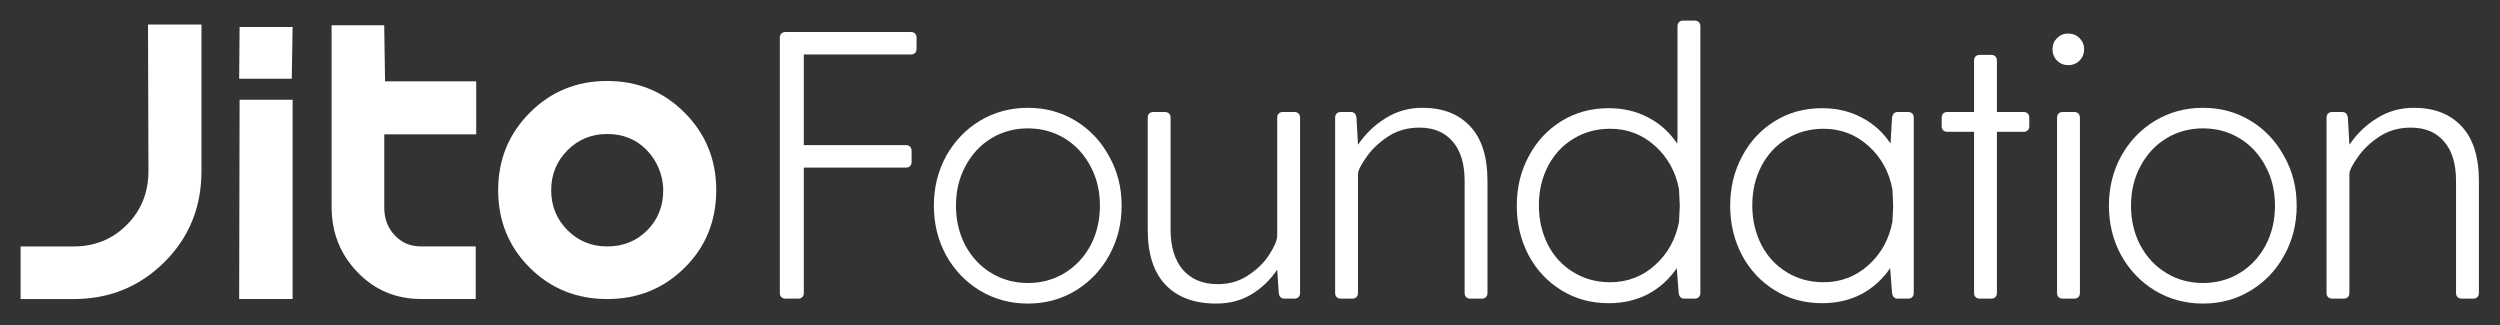 <svg width="1214" height="158" viewBox="0 0 1214 158" fill="none" xmlns="http://www.w3.org/2000/svg">
<rect x="0" y="0" width="1214" height="158" fill="#333333" stroke="none"/>
<path d="M97.833 83.031C97.833 100.646 91.811 115.423 79.768 127.328C67.725 139.267 53.051 145.22 35.748 145.22H10V119.68H35.748C45.992 119.68 54.609 116.184 61.599 109.159C68.59 102.168 72.085 93.447 72.085 83.065L71.878 11.913H97.833V83.031Z" fill="white"/>
<path d="M116.347 13.124H142.095L141.68 38.249H116.14L116.347 13.124ZM116.347 48.424H142.095V145.186H116.14L116.347 48.424Z" fill="white"/>
<path d="M187.02 39.491H231.248V65.239H186.605V100.885C186.605 106.179 188.266 110.609 191.623 114.208C194.98 117.808 199.167 119.642 204.185 119.642H231.006V145.182H204.428C192.246 145.182 181.968 140.856 173.593 132.17C165.218 123.483 161.03 112.928 161.03 100.435V12.256H186.57L186.986 39.457L187.02 39.491Z" fill="white"/>
<path d="M332.443 130.026C322.2 140.166 309.672 145.218 294.86 145.218C280.048 145.218 267.347 140.131 257.173 129.922C246.998 119.713 241.911 107.22 241.911 92.373C241.911 77.527 247.033 64.999 257.276 54.72C267.52 44.442 280.048 39.32 294.86 39.32C309.672 39.32 322.2 44.442 332.443 54.72C342.687 64.999 347.809 77.527 347.809 92.373C347.809 107.22 342.687 119.92 332.443 130.026ZM313.859 72.682C308.807 67.594 302.474 65.068 294.86 65.068C287.246 65.068 280.809 67.698 275.549 72.993C270.289 78.288 267.659 84.725 267.659 92.373C267.659 100.021 270.289 106.493 275.549 111.753C280.809 117.048 287.246 119.678 294.86 119.678C302.474 119.678 309.084 117.083 314.275 111.857C319.466 106.631 322.061 100.16 322.061 92.373C322.061 85.002 318.912 77.769 313.859 72.682Z" fill="white"/>
<path d="M442.304 15.548C443.168 15.548 443.846 15.795 444.339 16.288C444.832 16.781 445.079 17.459 445.079 18.323V23.686C445.079 24.549 444.832 25.227 444.339 25.72C443.846 26.213 443.168 26.46 442.304 26.46H390.335V70.477H439.9C440.763 70.477 441.441 70.724 441.935 71.217C442.428 71.71 442.674 72.388 442.674 73.251V78.614C442.674 79.478 442.428 80.156 441.935 80.649C441.441 81.142 440.763 81.389 439.9 81.389H390.335V142.235C390.335 143.098 390.088 143.777 389.595 144.27C389.102 144.763 388.424 145.01 387.561 145.01H381.458C380.595 145.01 379.917 144.763 379.423 144.27C378.93 143.777 378.684 143.098 378.684 142.235V18.323C378.684 17.459 378.93 16.781 379.423 16.288C379.917 15.795 380.595 15.548 381.458 15.548H442.304Z" fill="white"/>
<path d="M499.166 147.414C490.659 147.414 482.891 145.318 475.863 141.126C468.959 136.934 463.472 131.2 459.403 123.926C455.458 116.651 453.485 108.637 453.485 99.883C453.485 91.129 455.458 83.115 459.403 75.84C463.472 68.566 468.959 62.833 475.863 58.64C482.891 54.448 490.659 52.352 499.166 52.352C507.674 52.352 515.38 54.448 522.284 58.64C529.189 62.833 534.614 68.566 538.559 75.84C542.628 82.992 544.663 91.006 544.663 99.883C544.663 108.76 542.628 116.836 538.559 124.111C534.614 131.262 529.189 136.934 522.284 141.126C515.38 145.318 507.674 147.414 499.166 147.414ZM499.166 137.427C505.701 137.427 511.619 135.824 516.921 132.618C522.223 129.413 526.415 124.974 529.497 119.302C532.58 113.507 534.121 107.034 534.121 99.883C534.121 92.732 532.58 86.32 529.497 80.649C526.415 74.854 522.223 70.354 516.921 67.148C511.619 63.942 505.701 62.339 499.166 62.339C492.632 62.339 486.713 63.942 481.412 67.148C476.11 70.354 471.918 74.854 468.835 80.649C465.753 86.32 464.212 92.732 464.212 99.883C464.212 107.034 465.753 113.507 468.835 119.302C471.918 124.974 476.11 129.413 481.412 132.618C486.713 135.824 492.632 137.427 499.166 137.427Z" fill="white"/>
<path d="M628.539 54.387C629.402 54.387 630.081 54.633 630.574 55.127C631.067 55.62 631.313 56.298 631.313 57.161V142.235C631.313 143.098 631.067 143.777 630.574 144.27C630.081 144.763 629.402 145.01 628.539 145.01H623.731C622.128 145.01 621.203 144.085 620.957 142.235L620.217 130.954C616.765 136.009 612.572 140.016 607.641 142.975C602.709 145.934 597.037 147.414 590.626 147.414C580.022 147.414 571.823 144.393 566.028 138.352C560.233 132.31 557.336 123.371 557.336 111.535V57.161C557.336 56.298 557.582 55.62 558.075 55.127C558.569 54.633 559.247 54.387 560.11 54.387H565.658C566.521 54.387 567.199 54.633 567.693 55.127C568.186 55.62 568.432 56.298 568.432 57.161V111.535C568.432 119.795 570.405 126.268 574.351 130.954C578.419 135.639 584.091 137.982 591.365 137.982C597.037 137.982 602.031 136.502 606.346 133.543C610.785 130.584 614.175 127.193 616.518 123.371C618.984 119.549 620.217 116.528 620.217 114.309V57.161C620.217 56.298 620.463 55.62 620.957 55.127C621.45 54.633 622.128 54.387 622.991 54.387H628.539Z" fill="white"/>
<path d="M690.694 52.352C700.557 52.352 708.263 55.311 713.812 61.23C719.483 67.148 722.319 76.025 722.319 87.862V142.235C722.319 143.098 722.073 143.777 721.579 144.27C721.086 144.763 720.408 145.01 719.545 145.01H713.997C713.134 145.01 712.455 144.763 711.962 144.27C711.469 143.777 711.223 143.098 711.223 142.235V87.862C711.223 79.601 709.311 73.251 705.489 68.812C701.667 64.25 696.242 61.969 689.214 61.969C683.419 61.969 678.302 63.449 673.864 66.408C669.425 69.367 665.911 72.758 663.322 76.58C660.733 80.279 659.438 82.93 659.438 84.533V142.235C659.438 143.098 659.191 143.777 658.698 144.27C658.205 144.763 657.527 145.01 656.664 145.01H651.116C650.252 145.01 649.574 144.763 649.081 144.27C648.588 143.777 648.341 143.098 648.341 142.235V57.161C648.341 56.298 648.588 55.62 649.081 55.127C649.574 54.633 650.252 54.387 651.116 54.387H655.924C657.527 54.387 658.452 55.311 658.698 57.161L659.438 70.107V70.292C663.137 64.867 667.637 60.551 672.939 57.346C678.241 54.017 684.159 52.352 690.694 52.352Z" fill="white"/>
<path d="M822.92 10C823.784 10 824.462 10.247 824.955 10.74C825.448 11.233 825.695 11.911 825.695 12.774V142.235C825.695 143.098 825.448 143.777 824.955 144.27C824.462 144.763 823.784 145.01 822.92 145.01H817.927C816.324 145.01 815.399 144.085 815.153 142.235L814.228 130.214C810.652 135.516 806.029 139.708 800.357 142.79C794.686 145.749 788.274 147.229 781.123 147.229C772.615 147.229 764.971 145.133 758.19 140.941C751.408 136.749 746.107 131.077 742.284 123.926C738.462 116.651 736.551 108.637 736.551 99.883C736.551 91.129 738.462 83.176 742.284 76.025C746.107 68.751 751.408 63.017 758.19 58.825C764.971 54.633 772.615 52.537 781.123 52.537C788.397 52.537 794.87 54.078 800.542 57.161C806.214 60.12 810.837 64.312 814.413 69.737L814.598 67.333V12.774C814.598 11.911 814.844 11.233 815.338 10.74C815.831 10.247 816.509 10 817.372 10H822.92ZM781.863 137.057C790.247 137.057 797.521 134.283 803.686 128.734C809.851 123.186 813.735 116.158 815.338 107.651L815.707 99.883L815.338 91.93C813.735 83.423 809.851 76.395 803.686 70.847C797.521 65.298 790.247 62.524 781.863 62.524C775.328 62.524 769.41 64.127 764.108 67.333C758.806 70.538 754.676 74.977 751.717 80.649C748.758 86.32 747.278 92.67 747.278 99.698C747.278 106.726 748.758 113.137 751.717 118.932C754.676 124.604 758.806 129.043 764.108 132.248C769.41 135.454 775.328 137.057 781.863 137.057Z" fill="white"/>
<path d="M926.547 54.387C927.41 54.387 928.088 54.633 928.581 55.127C929.075 55.62 929.321 56.298 929.321 57.161V142.235C929.321 143.098 929.075 143.777 928.581 144.27C928.088 144.763 927.41 145.01 926.547 145.01H921.554C919.951 145.01 919.026 144.085 918.779 142.235L917.855 130.214C914.279 135.516 909.655 139.708 903.984 142.79C898.312 145.749 891.901 147.229 884.75 147.229C876.242 147.229 868.598 145.133 861.817 140.941C855.035 136.749 849.733 131.077 845.911 123.926C842.089 116.651 840.178 108.637 840.178 99.883C840.178 91.129 842.089 83.176 845.911 76.025C849.733 68.751 855.035 63.017 861.817 58.825C868.598 54.633 876.242 52.537 884.75 52.537C892.024 52.537 898.497 54.078 904.169 57.161C909.84 60.12 914.464 64.312 918.04 69.737L918.779 57.161C919.026 55.311 919.951 54.387 921.554 54.387H926.547ZM885.489 137.057C893.874 137.057 901.148 134.283 907.313 128.734C913.478 123.186 917.362 116.158 918.964 107.651L919.334 99.883L918.964 91.93C917.362 83.423 913.478 76.395 907.313 70.847C901.148 65.298 893.874 62.524 885.489 62.524C878.955 62.524 873.036 64.127 867.735 67.333C862.433 70.538 858.303 74.977 855.343 80.649C852.384 86.32 850.905 92.67 850.905 99.698C850.905 106.726 852.384 113.137 855.343 118.932C858.303 124.604 862.433 129.043 867.735 132.248C873.036 135.454 878.955 137.057 885.489 137.057Z" fill="white"/>
<path d="M982.643 54.387C983.506 54.387 984.184 54.633 984.677 55.127C985.171 55.62 985.417 56.298 985.417 57.161V61.23C985.417 62.093 985.171 62.771 984.677 63.264C984.184 63.757 983.506 64.004 982.643 64.004H969.697V142.235C969.697 143.098 969.45 143.777 968.957 144.27C968.464 144.763 967.786 145.01 966.923 145.01H961.375C960.511 145.01 959.833 144.763 959.34 144.27C958.847 143.777 958.6 143.098 958.6 142.235V64.004H945.654C944.791 64.004 944.113 63.757 943.62 63.264C943.127 62.771 942.88 62.093 942.88 61.23V57.161C942.88 56.298 943.127 55.62 943.62 55.127C944.113 54.633 944.791 54.387 945.654 54.387H958.6V29.419C958.6 28.556 958.847 27.878 959.34 27.385C959.833 26.892 960.511 26.645 961.375 26.645H966.923C967.786 26.645 968.464 26.892 968.957 27.385C969.45 27.878 969.697 28.556 969.697 29.419V54.387H982.643Z" fill="white"/>
<path d="M1004.28 31.639C1002.18 31.639 1000.39 30.899 998.912 29.419C997.433 27.94 996.693 26.09 996.693 23.871C996.693 21.775 997.433 19.987 998.912 18.508C1000.39 17.028 1002.18 16.288 1004.28 16.288C1006.5 16.288 1008.34 17.028 1009.82 18.508C1011.3 19.987 1012.04 21.775 1012.04 23.871C1012.04 26.09 1011.3 27.94 1009.82 29.419C1008.34 30.899 1006.5 31.639 1004.28 31.639ZM998.912 57.161C998.912 56.298 999.159 55.62 999.652 55.127C1000.15 54.633 1000.82 54.387 1001.69 54.387H1007.23C1008.1 54.387 1008.78 54.633 1009.27 55.127C1009.76 55.62 1010.01 56.298 1010.01 57.161V142.235C1010.01 143.098 1009.76 143.777 1009.27 144.27C1008.78 144.763 1008.1 145.01 1007.23 145.01H1001.69C1000.82 145.01 1000.15 144.763 999.652 144.27C999.159 143.777 998.912 143.098 998.912 142.235V57.161Z" fill="white"/>
<path d="M1069.77 147.414C1061.26 147.414 1053.5 145.318 1046.47 141.126C1039.56 136.934 1034.08 131.2 1030.01 123.926C1026.06 116.651 1024.09 108.637 1024.09 99.883C1024.09 91.129 1026.06 83.115 1030.01 75.84C1034.08 68.566 1039.56 62.833 1046.47 58.64C1053.5 54.448 1061.26 52.352 1069.77 52.352C1078.28 52.352 1085.98 54.448 1092.89 58.64C1099.79 62.833 1105.22 68.566 1109.16 75.84C1113.23 82.992 1115.27 91.006 1115.27 99.883C1115.27 108.76 1113.23 116.836 1109.16 124.111C1105.22 131.262 1099.79 136.934 1092.89 141.126C1085.98 145.318 1078.28 147.414 1069.77 147.414ZM1069.77 137.427C1076.31 137.427 1082.22 135.824 1087.53 132.618C1092.83 129.413 1097.02 124.974 1100.1 119.302C1103.18 113.507 1104.73 107.034 1104.73 99.883C1104.73 92.732 1103.18 86.32 1100.1 80.649C1097.02 74.854 1092.83 70.354 1087.53 67.148C1082.22 63.942 1076.31 62.339 1069.77 62.339C1063.24 62.339 1057.32 63.942 1052.02 67.148C1046.71 70.354 1042.52 74.854 1039.44 80.649C1036.36 86.32 1034.82 92.732 1034.82 99.883C1034.82 107.034 1036.36 113.507 1039.44 119.302C1042.52 124.974 1046.71 129.413 1052.02 132.618C1057.32 135.824 1063.24 137.427 1069.77 137.427Z" fill="white"/>
<path d="M1172.12 52.352C1181.98 52.352 1189.69 55.311 1195.24 61.23C1200.91 67.148 1203.75 76.025 1203.75 87.862V142.235C1203.75 143.098 1203.5 143.777 1203.01 144.27C1202.51 144.763 1201.83 145.01 1200.97 145.01H1195.42C1194.56 145.01 1193.88 144.763 1193.39 144.27C1192.9 143.777 1192.65 143.098 1192.65 142.235V87.862C1192.65 79.601 1190.74 73.251 1186.92 68.812C1183.09 64.25 1177.67 61.969 1170.64 61.969C1164.85 61.969 1159.73 63.449 1155.29 66.408C1150.85 69.367 1147.34 72.758 1144.75 76.58C1142.16 80.279 1140.86 82.93 1140.86 84.533V142.235C1140.86 143.098 1140.62 143.777 1140.12 144.27C1139.63 144.763 1138.95 145.01 1138.09 145.01H1132.54C1131.68 145.01 1131 144.763 1130.51 144.27C1130.01 143.777 1129.77 143.098 1129.77 142.235V57.161C1129.77 56.298 1130.01 55.62 1130.51 55.127C1131 54.633 1131.68 54.387 1132.54 54.387H1137.35C1138.95 54.387 1139.88 55.311 1140.12 57.161L1140.86 70.107V70.292C1144.56 64.867 1149.06 60.551 1154.37 57.346C1159.67 54.017 1165.59 52.352 1172.12 52.352Z" fill="white"/>
</svg>
